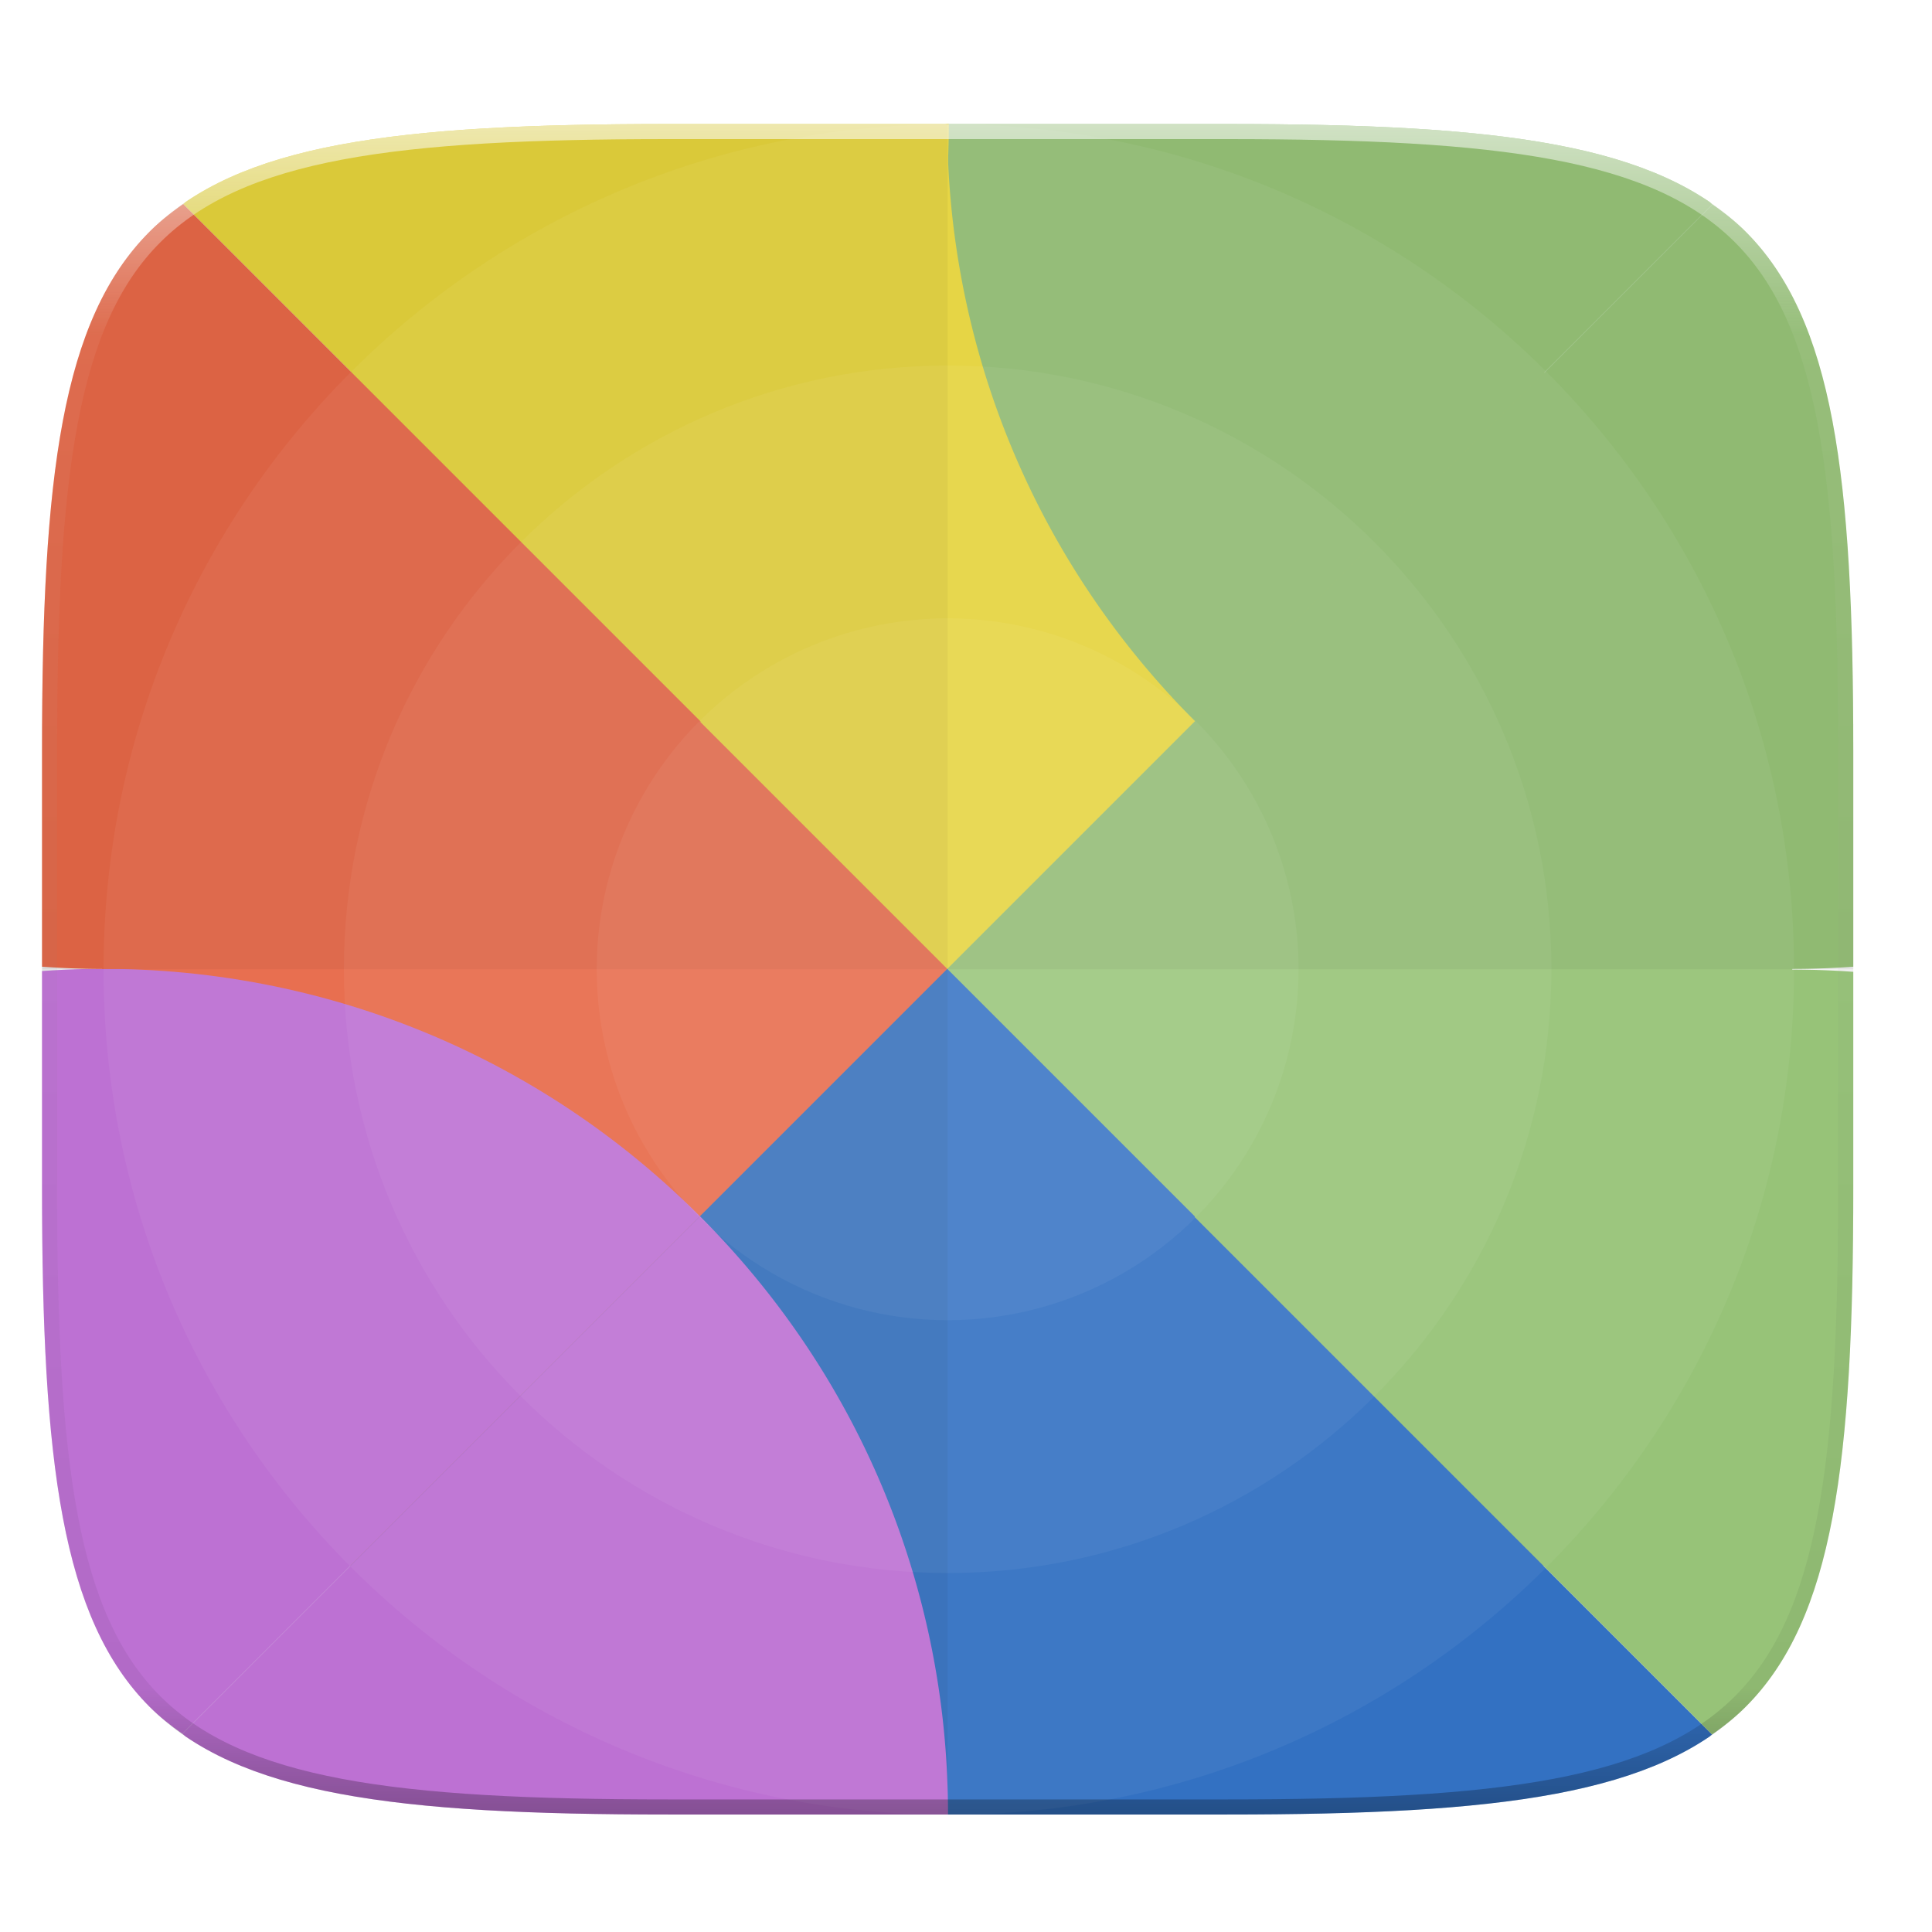 <svg width="256" height="256" xmlns="http://www.w3.org/2000/svg">
    <defs>
        <linearGradient id="d" x1="296" x2="296" y1="-212" y2="236" gradientUnits="userSpaceOnUse">
            <stop offset="0" stop-color="#FBFCFB"/>
            <stop offset=".125" stop-color="#FBFCFB" stop-opacity=".098"/>
            <stop offset=".925" stop-opacity=".098"/>
            <stop offset="1" stop-opacity=".498"/>
        </linearGradient>
        <clipPath id="c">
            <path d="M361.938-212C507.235-212 528-191.287 528-46.125v116.25C528 215.286 507.235 236 361.937 236H214.063C68.766 236 48 215.286 48 70.125v-116.25C48-191.287 68.765-212 214.063-212z" fill="#C677DD"/>
        </clipPath>
        <clipPath id="b">
            <path d="M188.969 44C261.617 44 272 54.357 272 126.938v58.124C272 257.644 261.617 268 188.969 268H115.03C42.383 268 32 257.643 32 185.062v-58.125C32 54.358 42.383 44 115.031 44z" fill="#C677DD"/>
        </clipPath>
        <filter id="a" x="-.02" y="-.03" width="1.046" height="1.05" color-interpolation-filters="sRGB">
            <feGaussianBlur stdDeviation="2.32"/>
        </filter>
    </defs>
    <path d="M5.568 101.37v56.124c0 9.073.162 17.173.588 24.402.213 3.615.493 7.012.85 10.204.357 3.191.793 6.18 1.32 8.974s1.145 5.396 1.867 7.819c.723 2.422 1.548 4.664 2.49 6.74.943 2.075 2.004 3.982 3.192 5.736s2.505 3.355 3.965 4.813a32.687 32.687 0 0 0 4.818 3.959 38.848 38.848 0 0 0 5.744 3.187c2.078.941 4.323 1.765 6.748 2.486 2.425.722 5.03 1.34 7.827 1.866 2.797.526 5.787.961 8.982 1.318 3.195.357 6.597.635 10.215.848 7.236.425 15.345.586 24.426.586h73.937c9.081 0 17.19-.161 24.426-.586a195.72 195.72 0 0 0 10.213-.848c3.195-.357 6.185-.792 8.982-1.318 2.798-.527 5.403-1.144 7.828-1.866 2.425-.72 4.67-1.545 6.748-2.486 2.078-.941 3.988-2 5.745-3.187a32.67 32.67 0 0 0 4.816-3.96 32.682 32.682 0 0 0 3.967-4.812c1.188-1.754 2.246-3.66 3.19-5.736s1.77-4.318 2.491-6.74c.723-2.423 1.34-5.024 1.868-7.819a121.39 121.39 0 0 0 1.32-8.974c.357-3.192.637-6.589.85-10.204.425-7.229.587-15.33.587-24.402V101.37c0-72.58-10.382-82.937-83.03-82.937H88.6c-72.649 0-83.032 10.356-83.032 82.937z" filter="url(#a)" opacity=".2"/>
    <g transform="translate(-26.432 -27.568)" clip-path="url(#b)">
        <path d="M231.073 76.825c-.795.795 32.876 79.124 32.876 79.124l-32.876 79.124S151.95 193.25 151.95 155.95s79.124-79.124 79.124-79.124z" fill="#97C378"/>
        <path d="M72.825 235.073c.795-.795-32.876-79.124-32.876-79.124l32.876-79.124s79.124 41.825 79.124 79.124c0 37.3-79.124 79.124-79.124 79.124z" fill="#F26D4B"/>
        <path d="M231.073 76.825c-.795.795-79.124-32.876-79.124-32.876L72.825 76.825l79.124 79.124z" fill="#F0DD3F"/>
        <path d="M72.825 235.073l79.124 32.774s78.329-33.57 79.124-32.774L151.95 155.95z" fill="#3371C2"/>
        <path d="M253.348 54.652c-.157-.11-.278-.253-.437-.361a38.842 38.842 0 0 0-5.745-3.186c-2.077-.941-4.323-1.767-6.748-2.488-2.425-.721-5.03-1.34-7.828-1.865a121.754 121.754 0 0 0-8.982-1.319 195.803 195.803 0 0 0-10.213-.845c-7.237-.425-15.345-.588-24.426-.588h-37.017c-.013 28.62 10.942 57.245 32.873 79.175l68.523-68.523z" fill="#97C378"/>
        <path d="M272 155.664v-28.727c0-9.072-.162-17.173-.588-24.402-.212-3.615-.492-7.011-.85-10.203s-.792-6.179-1.32-8.973c-.527-2.794-1.144-5.396-1.867-7.818s-1.55-4.665-2.492-6.74-2-3.985-3.19-5.739a32.666 32.666 0 0 0-3.966-4.81c-1.327-1.325-2.808-2.5-4.379-3.6l-68.523 68.523c23.976 23.977 55.95 34.741 87.175 32.489z" fill="#97C378"/>
        <path d="M151.85 268h37.12c9.08 0 17.188-.161 24.425-.586a195.72 195.72 0 0 0 10.213-.848c3.195-.357 6.185-.792 8.982-1.318 2.798-.527 5.403-1.144 7.828-1.866 2.425-.72 4.67-1.545 6.748-2.486 2.078-.941 3.988-2 5.745-3.187.139-.094.243-.22.38-.315l-68.568-68.568c-21.93 21.93-32.886 50.553-32.873 79.174z" fill="#3371C2"/>
        <path d="M253.291 257.394c1.595-1.112 3.092-2.302 4.436-3.644a32.682 32.682 0 0 0 3.967-4.813c1.188-1.754 2.246-3.66 3.19-5.736s1.77-4.318 2.491-6.74c.723-2.423 1.34-5.024 1.868-7.819a121.39 121.39 0 0 0 1.32-8.974c.357-3.192.637-6.589.85-10.204.425-7.229.587-15.33.587-24.402V156.34c-31.258-2.283-63.275 8.485-87.277 32.487l68.568 68.568z" fill="#97C378"/>
        <path d="M32 156.234v28.828c0 9.073.162 17.173.588 24.402.213 3.615.493 7.012.85 10.204.357 3.192.793 6.18 1.32 8.974s1.145 5.396 1.867 7.819c.723 2.422 1.548 4.664 2.49 6.74.943 2.075 2.004 3.982 3.192 5.736s2.505 3.355 3.965 4.813c1.31 1.308 2.776 2.463 4.324 3.552l68.578-68.578C95.198 164.748 63.226 153.982 32 156.234z" fill="#C677DD"/>
        <path d="M50.596 257.302c.177.125.314.285.494.407a38.848 38.848 0 0 0 5.744 3.187c2.078.941 4.323 1.765 6.748 2.486 2.425.722 5.03 1.34 7.827 1.866 2.797.526 5.787.961 8.982 1.318 3.195.357 6.597.635 10.215.848 7.236.425 15.345.586 24.426.586h37.011c.04-28.654-10.913-57.32-32.869-79.276l-68.578 68.578z" fill="#C677DD"/>
        <path d="M152.15 44h-37.118c-9.081 0-17.19.163-24.426.588-3.618.212-7.02.489-10.215.845-3.195.357-6.185.792-8.982 1.319-2.798.526-5.402 1.144-7.827 1.865-2.425.721-4.67 1.547-6.748 2.488a38.842 38.842 0 0 0-5.744 3.186c-.14.094-.245.218-.383.314l68.569 68.57c21.93-21.93 32.888-50.555 32.875-79.175z" fill="#F0DD3F"/>
        <path d="M50.707 54.605c-1.594 1.112-3.091 2.305-4.435 3.647a32.654 32.654 0 0 0-3.965 4.81 38.785 38.785 0 0 0-3.191 5.738c-.943 2.076-1.768 4.318-2.49 6.74-.723 2.423-1.34 5.025-1.868 7.819s-.963 5.78-1.32 8.973-.637 6.588-.85 10.203c-.426 7.23-.588 15.33-.588 24.402v28.723c31.258 2.283 63.274-8.482 87.276-32.485l-68.569-68.57z" fill="#F26D4B"/>
    </g>
    <path d="M245.568 128.432V99.369c0-72.58-10.383-82.937-83.031-82.937H88.599c-72.648 0-83.031 10.357-83.031 82.937v29.063z" opacity=".05"/>
    <path d="M88.6 16.432c-72.65 0-83.032 10.357-83.032 82.937v58.125c0 72.581 10.383 82.938 83.031 82.938h36.969v-224z" opacity=".05"/>
    <path d="M125.72 16.469c61.857 0 112 50.144 112 112 0 61.855-50.143 112-112 112-61.855 0-112-50.145-112-112 0-61.856 50.145-112 112-112z" fill="#FBFCFB" opacity=".05"/>
    <path d="M125.568 48.432c44.183 0 80 35.817 80 80s-35.817 80-80 80-80-35.817-80-80 35.817-80 80-80z" fill="#FBFCFB" opacity=".05"/>
    <circle cx="125.568" cy="128.432" r="46.5" fill="#FBFCFB" opacity=".05"/>
    <path transform="matrix(.5 0 0 .5 -18.432 122.432)" d="M361.938-212C507.235-212 528-191.287 528-46.125v116.25C528 215.286 507.235 236 361.937 236H214.063C68.766 236 48 215.286 48 70.125v-116.25C48-191.287 68.765-212 214.063-212z" clip-path="url(#c)" fill="none" opacity=".6" stroke-linecap="round" stroke-linejoin="round" stroke-width="8" stroke="url(#d)"/>
</svg>

